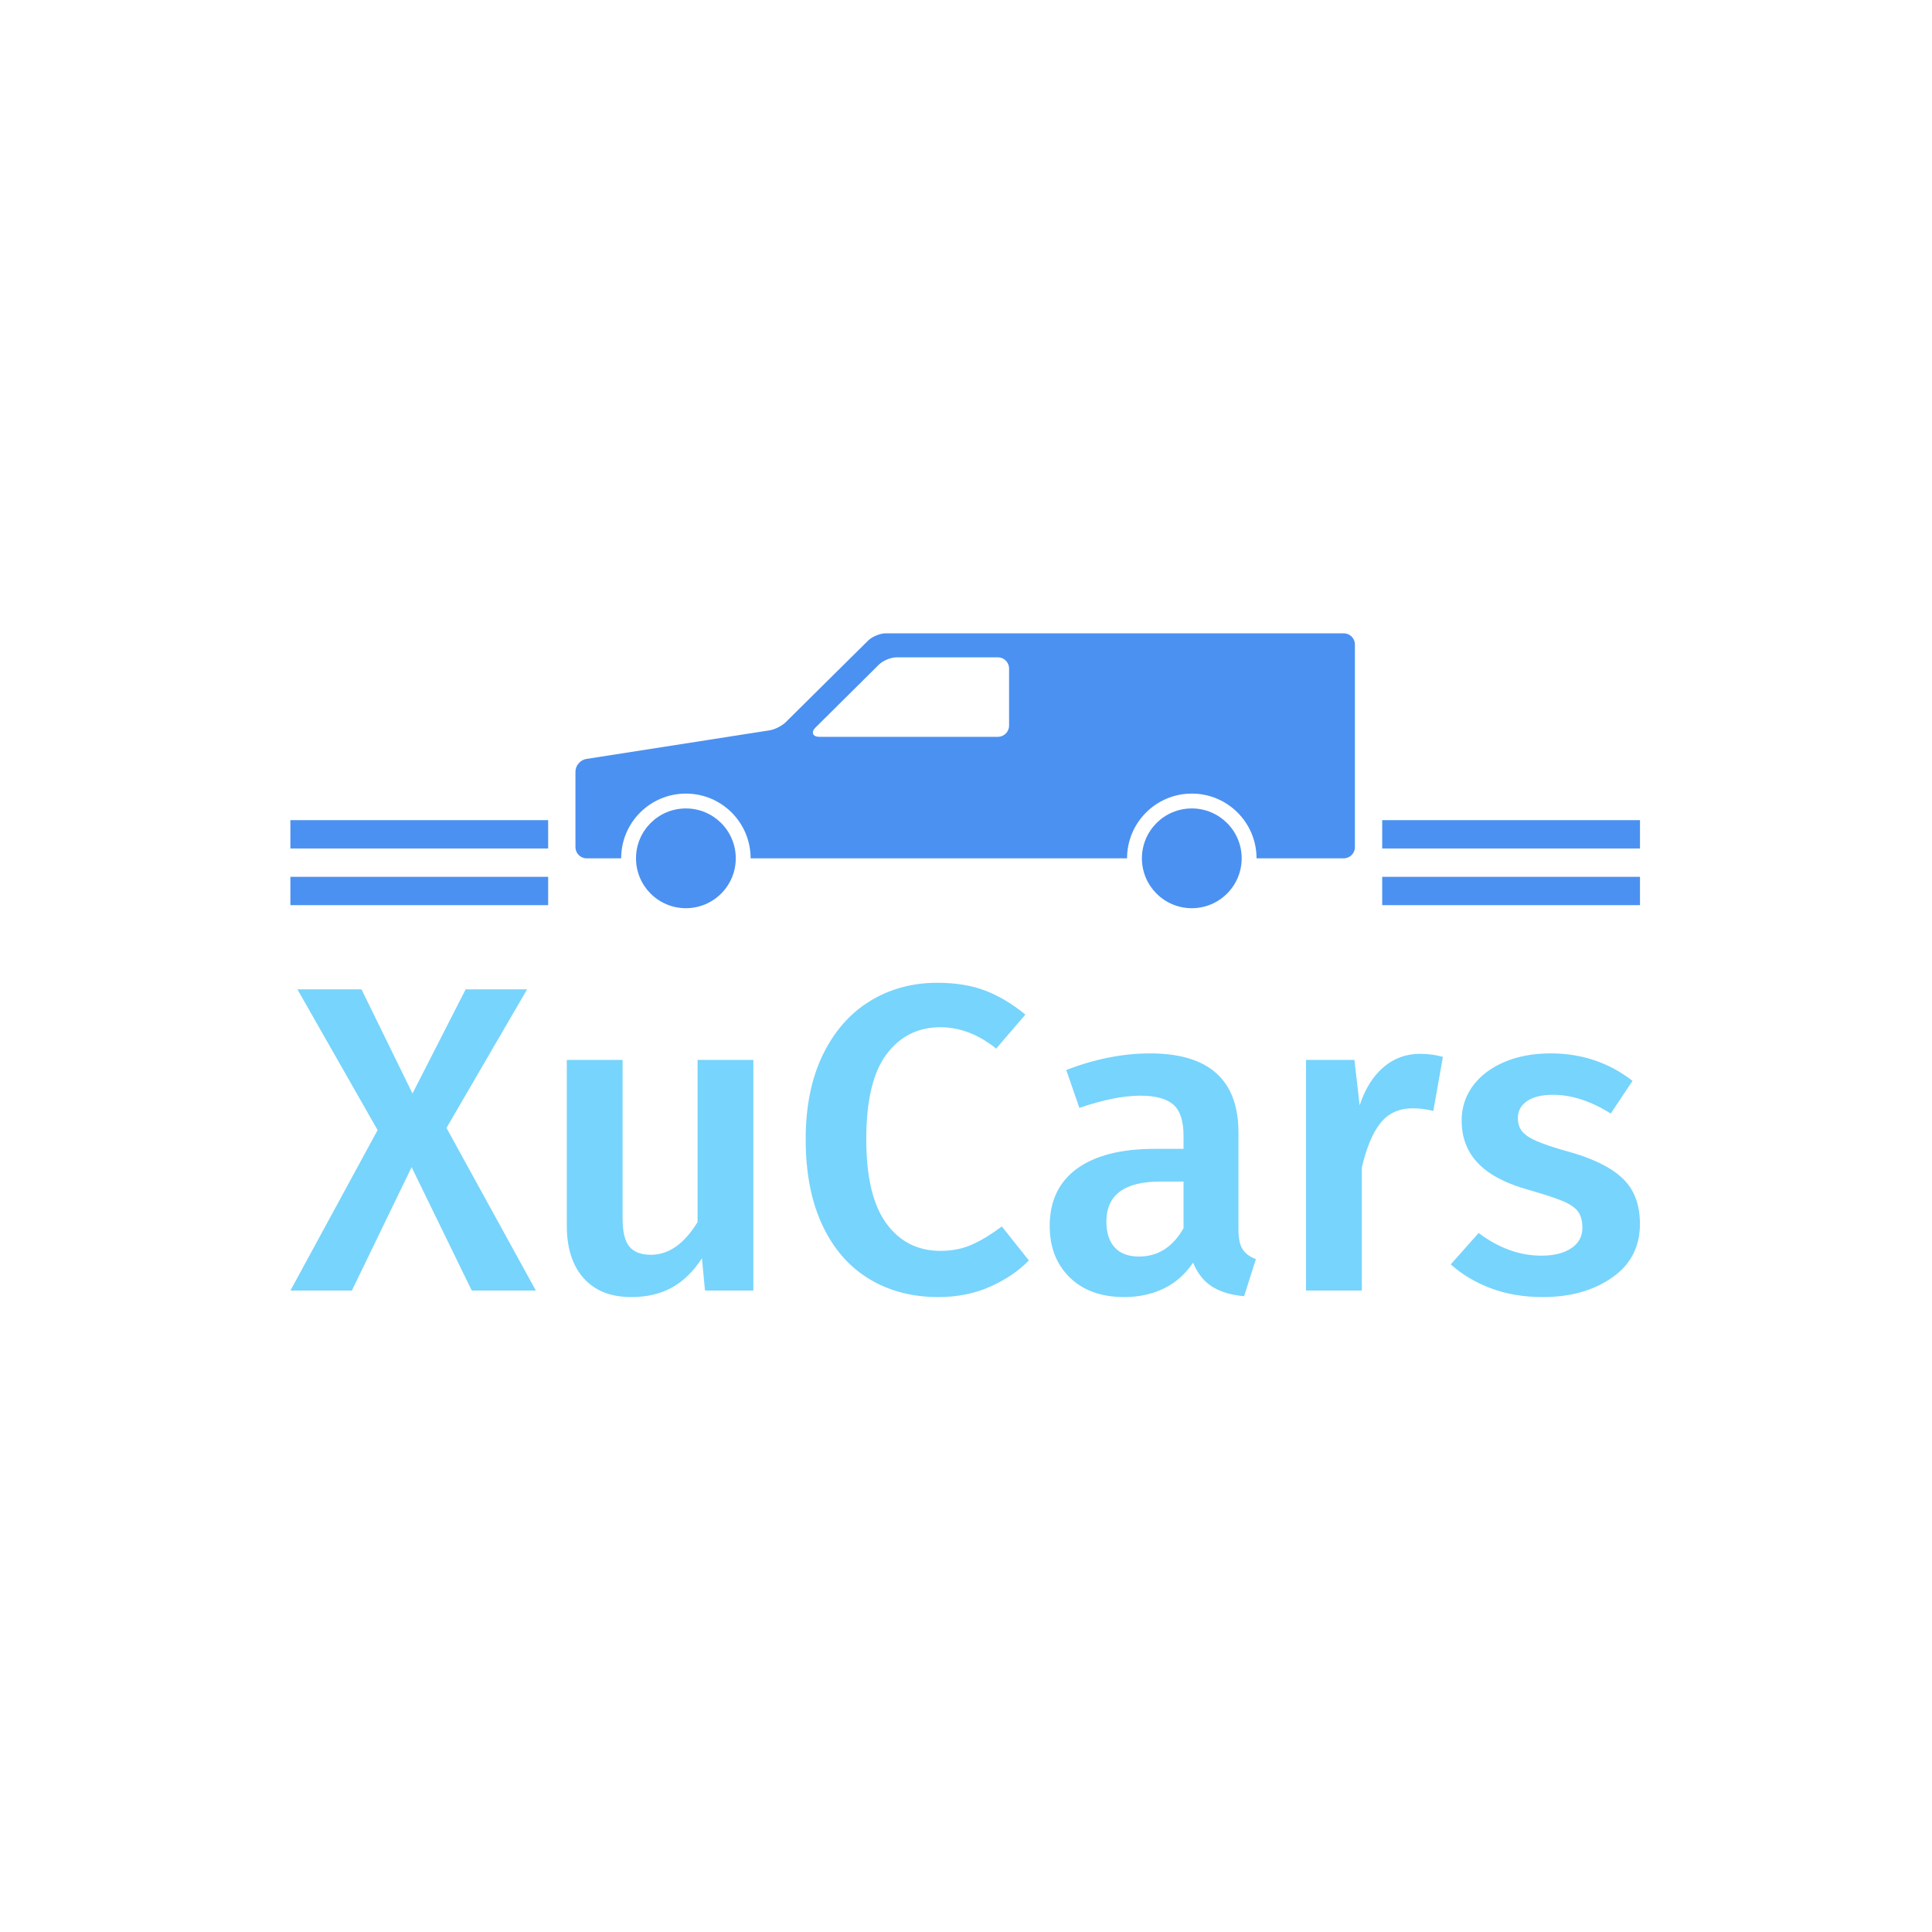 <svg xmlns="http://www.w3.org/2000/svg" version="1.1" xmlns:xlink="http://www.w3.org/1999/xlink" xmlns:svgjs="http://svgjs.dev/svgjs" width="1000" height="1000" viewBox="0 0 1000 1000"><rect width="1000" height="1000" fill="#ffffff"></rect><g transform="matrix(0.7,0,0,0.7,149.576,327.381)"><svg viewBox="0 0 396 195" data-background-color="#ffffff" preserveAspectRatio="xMidYMid meet" height="492" width="1000" xmlns="http://www.w3.org/2000/svg" xmlns:xlink="http://www.w3.org/1999/xlink"><g id="tight-bounds" transform="matrix(1,0,0,1,0.24,0.237)"><svg viewBox="0 0 395.52 194.526" height="194.526" width="395.52"><g><svg viewBox="0 0 395.52 194.526" height="194.526" width="395.52"><g transform="matrix(1,0,0,1,0,102.417)"><svg viewBox="0 0 395.52 92.109" height="92.109" width="395.52"><g id="textblocktransform"><svg viewBox="0 0 395.52 92.109" height="92.109" width="395.52" id="textblock"><g><svg viewBox="0 0 395.52 92.109" height="92.109" width="395.52"><g transform="matrix(1,0,0,1,0,0)"><svg width="395.52" viewBox="0 -35.3 154.79 36.05" height="92.109" data-palette-color="#77d4fc"><path d="M27.15-34.55L17.9-18.65 28.15 0 20.8 0 13.9-14.15 7.05 0 0 0 10-18.4 0.8-34.55 8.15-34.55 14-22.6 20.1-34.55 27.15-34.55ZM53.1-26.45L53.1 0 47.55 0 47.2-3.7Q45.75-1.45 43.77-0.35 41.8 0.75 39.1 0.75L39.1 0.75Q35.55 0.75 33.62-1.43 31.7-3.6 31.7-7.45L31.7-7.45 31.7-26.45 38.1-26.45 38.1-8.25Q38.1-6 38.87-5.05 39.65-4.1 41.35-4.1L41.35-4.1Q44.4-4.1 46.7-7.85L46.7-7.85 46.7-26.45 53.1-26.45ZM74.2-35.3Q77.35-35.3 79.7-34.4 82.05-33.5 84.3-31.65L84.3-31.65 80.95-27.75Q77.9-30.2 74.55-30.2L74.55-30.2Q70.7-30.2 68.37-27.1 66.05-24 66.05-17.35L66.05-17.35Q66.05-10.85 68.35-7.7 70.65-4.55 74.55-4.55L74.55-4.55Q76.6-4.55 78.2-5.28 79.8-6 81.6-7.35L81.6-7.35 84.7-3.45Q82.95-1.65 80.27-0.45 77.6 0.75 74.3 0.75L74.3 0.75Q69.8 0.75 66.35-1.35 62.9-3.45 61-7.53 59.1-11.6 59.1-17.35L59.1-17.35Q59.1-23 61.07-27.05 63.05-31.1 66.47-33.2 69.9-35.3 74.2-35.3L74.2-35.3ZM108.74-7Q108.74-5.45 109.22-4.73 109.69-4 110.74-3.6L110.74-3.6 109.39 0.65Q107.14 0.45 105.72-0.45 104.29-1.35 103.54-3.2L103.54-3.2Q102.19-1.2 100.17-0.23 98.14 0.75 95.64 0.75L95.64 0.75Q91.69 0.75 89.39-1.5 87.09-3.75 87.09-7.4L87.09-7.4Q87.09-11.7 90.22-13.98 93.34-16.25 99.14-16.25L99.14-16.25 102.44-16.25 102.44-17.75Q102.44-20.3 101.27-21.33 100.09-22.35 97.49-22.35L97.49-22.35Q94.59-22.35 90.49-20.95L90.49-20.95 88.99-25.3Q93.94-27.2 98.59-27.2L98.59-27.2Q108.74-27.2 108.74-18.1L108.74-18.1 108.74-7ZM97.34-3.9Q100.59-3.9 102.44-7.15L102.44-7.15 102.44-12.5 99.79-12.5Q93.59-12.5 93.59-7.9L93.59-7.9Q93.59-6 94.54-4.95 95.49-3.9 97.34-3.9L97.34-3.9ZM129.54-27.15Q130.99-27.15 132.19-26.8L132.19-26.8 131.09-20.6Q129.89-20.9 128.74-20.9L128.74-20.9Q126.39-20.9 125.04-19.23 123.69-17.55 122.89-14.1L122.89-14.1 122.89 0 116.49 0 116.49-26.45 122.04-26.45 122.64-21.25Q123.59-24.1 125.39-25.63 127.19-27.15 129.54-27.15L129.54-27.15ZM144.54-27.2Q149.89-27.2 153.94-24.05L153.94-24.05 151.44-20.3Q148.04-22.45 144.79-22.45L144.79-22.45Q142.89-22.45 141.84-21.73 140.79-21 140.79-19.8L140.79-19.8Q140.79-18.9 141.24-18.3 141.69-17.7 142.86-17.18 144.04-16.65 146.34-16L146.34-16Q150.64-14.85 152.71-12.95 154.79-11.05 154.79-7.65L154.79-7.65Q154.79-3.7 151.59-1.48 148.39 0.75 143.64 0.75L143.64 0.75Q140.39 0.75 137.71-0.25 135.04-1.25 133.09-3L133.09-3 136.29-6.6Q139.74-4 143.49-4L143.49-4Q145.64-4 146.91-4.85 148.19-5.7 148.19-7.2L148.19-7.2Q148.19-8.35 147.71-9.03 147.24-9.7 146.01-10.23 144.79-10.75 142.19-11.5L142.19-11.5Q138.14-12.6 136.24-14.58 134.34-16.55 134.34-19.5L134.34-19.5Q134.34-21.7 135.61-23.45 136.89-25.2 139.21-26.2 141.54-27.2 144.54-27.2L144.54-27.2Z" opacity="1" transform="matrix(1,0,0,1,0,0)" fill="#77d4fc" class="wordmark-text-0" data-fill-palette-color="primary" id="text-0"></path></svg></g></svg></g></svg></g></svg></g><g transform="matrix(1,0,0,1,75.544,0)"><svg viewBox="0 0 244.431 80.672" height="80.672" width="244.431"><g><svg version="1.0" xmlns="http://www.w3.org/2000/svg" xmlns:xlink="http://www.w3.org/1999/xlink" x="8" y="0" viewBox="0 0 100.001 35.316" enable-background="new 0 0 100 35.316" xml:space="preserve" width="228.431" height="80.672" class="icon-icon-0" data-fill-palette-color="accent" id="icon-0"><circle cx="14.168" cy="28.868" r="6.4" fill="#4b91f1" data-fill-palette-color="accent"></circle><circle cx="79.074" cy="28.868" r="6.4" fill="#4b91f1" data-fill-palette-color="accent"></circle><path d="M98.567 0H39.82c-0.734 0-1.754 0.42-2.276 0.936L26.965 11.414c-0.463 0.458-1.398 0.931-2.042 1.031L1.392 16.119C0.625 16.239 0 16.968 0 17.745v9.69c0 0.79 0.643 1.434 1.434 1.434h4.43c0-4.587 3.718-8.305 8.305-8.305s8.304 3.718 8.304 8.305H70.77c0-4.587 3.719-8.305 8.305-8.305 4.587 0 8.305 3.718 8.305 8.305h11.188c0.79 0 1.433-0.644 1.433-1.434V1.433C100 0.643 99.357 0 98.567 0zM55.631 11.847c0 0.79-0.644 1.433-1.434 1.433H31.283c-0.553 0-0.731-0.231-0.788-0.369-0.057-0.138-0.093-0.427 0.3-0.817l8.137-8.075c0.521-0.517 1.541-0.938 2.274-0.938h12.991c0.79 0 1.434 0.643 1.434 1.433V11.847z" fill="#4b91f1" data-fill-palette-color="accent"></path></svg></g></svg></g><g><rect width="75.544" height="8.306" y="71.366" x="319.976" fill="#4b91f1" data-fill-palette-color="accent"></rect><rect width="75.544" height="8.306" y="71.366" x="0" fill="#4b91f1" data-fill-palette-color="accent"></rect><rect width="75.544" height="8.306" y="54.753" x="319.976" fill="#4b91f1" data-fill-palette-color="accent"></rect><rect width="75.544" height="8.306" y="54.753" x="0" fill="#4b91f1" data-fill-palette-color="accent"></rect></g></svg></g><defs></defs></svg><rect width="395.52" height="194.526" fill="none" stroke="none" visibility="hidden"></rect></g></svg></g></svg>